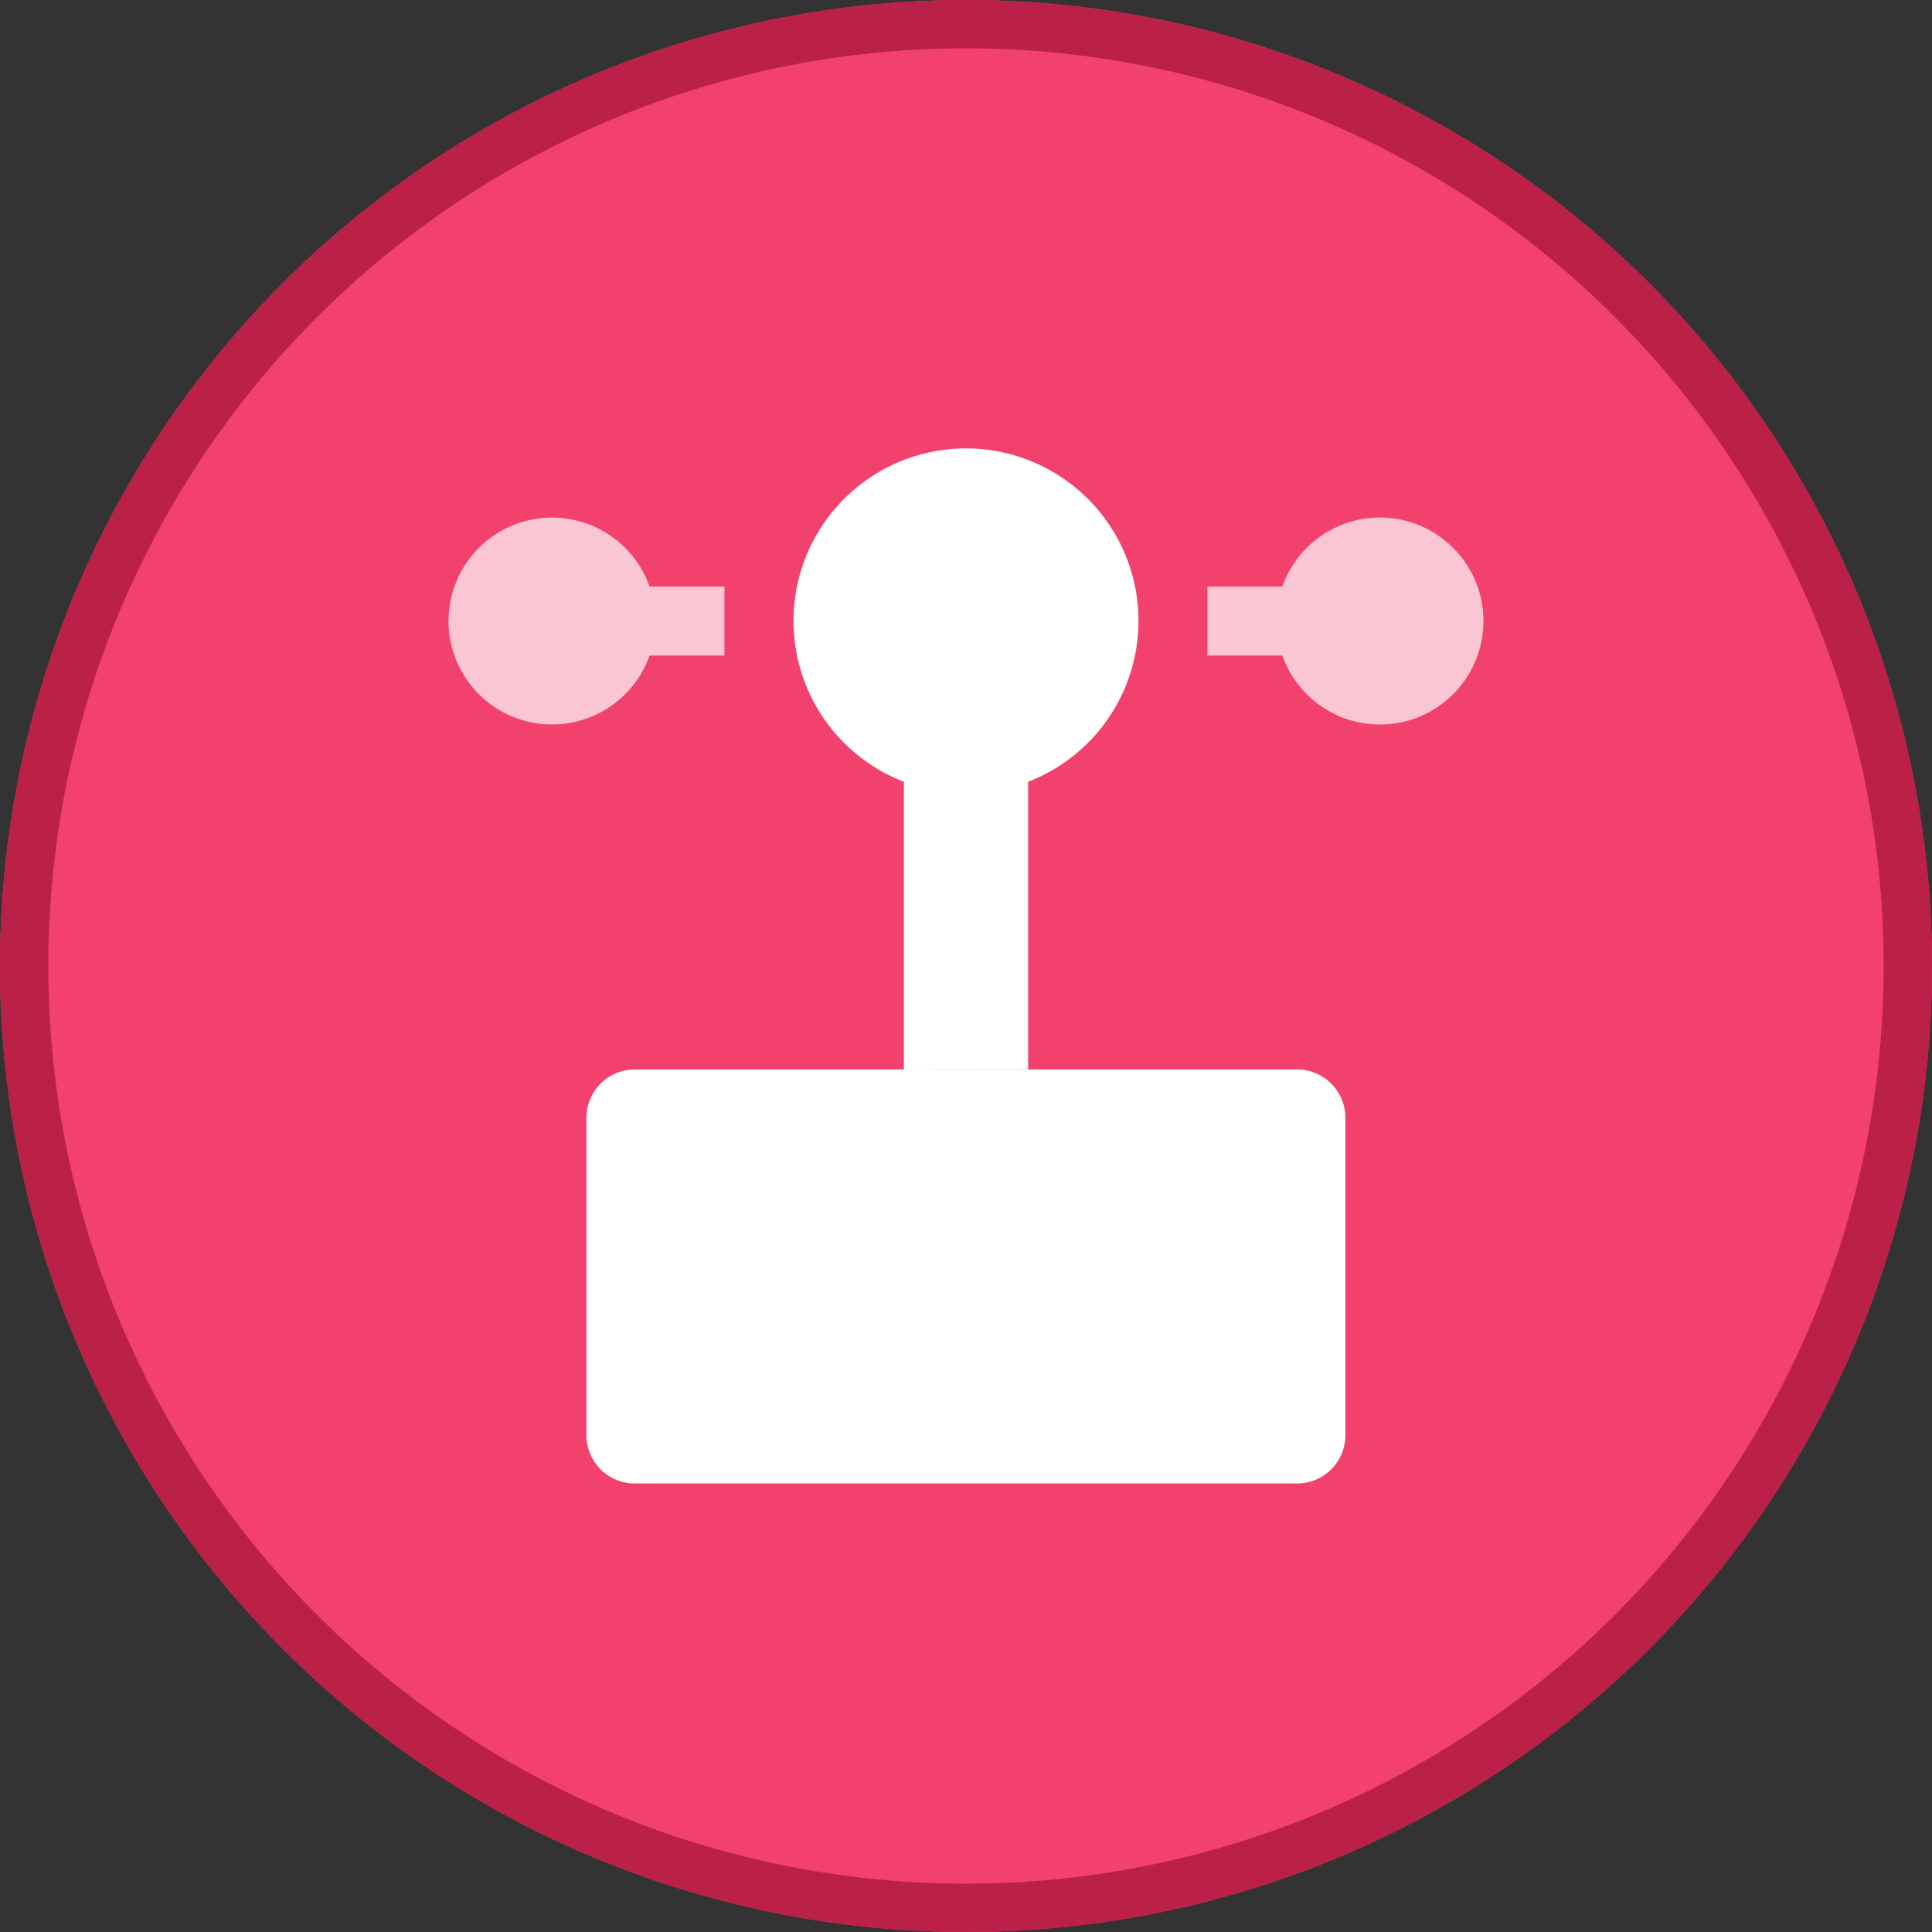 <svg xmlns="http://www.w3.org/2000/svg" width="40" height="40" viewBox="0 0 40 40">
  <rect x="0" y="0" width="40" height="40" fill="#333333" stroke="none"/>
  <g id="ic_map_40_08_e" transform="translate(-262 -613)">
    <g id="ic_widget_map" transform="translate(262 613)">
      <g id="n" fill="#f1416c" stroke="#bb2046" stroke-width="1">
        <circle cx="20" cy="20" r="20" stroke="none"/>
        <circle cx="20" cy="20" r="19.5" fill="none"/>
      </g>
    </g>
    <g id="그룹_1288" data-name="그룹 1288" transform="translate(271.286 622.286)">
      <path id="합치기_14" data-name="합치기 14" d="M1,21.428a1,1,0,0,1-1-1V13.856a1,1,0,0,1,1-1H14.713a1,1,0,0,1,1,1v6.572a1,1,0,0,1-1,1Zm5.572-8.573V6.9a3.571,3.571,0,1,1,2.572,0v5.952Z" transform="translate(2.856)" fill="#fff"/>
      <path id="합치기_12" data-name="합치기 12" d="M1.55,2.857H0V1.428H1.55a2.143,2.143,0,1,1,0,1.429Z" transform="translate(15.714 1.429)" fill="#fff" opacity="0.7"/>
      <path id="합치기_13" data-name="합치기 13" d="M0,2.143a2.143,2.143,0,0,1,4.163-.714h1.55V2.857H4.163A2.143,2.143,0,0,1,0,2.143Z" transform="translate(0 1.429)" fill="#fff" opacity="0.7"/>
    </g>
  </g>
</svg>
